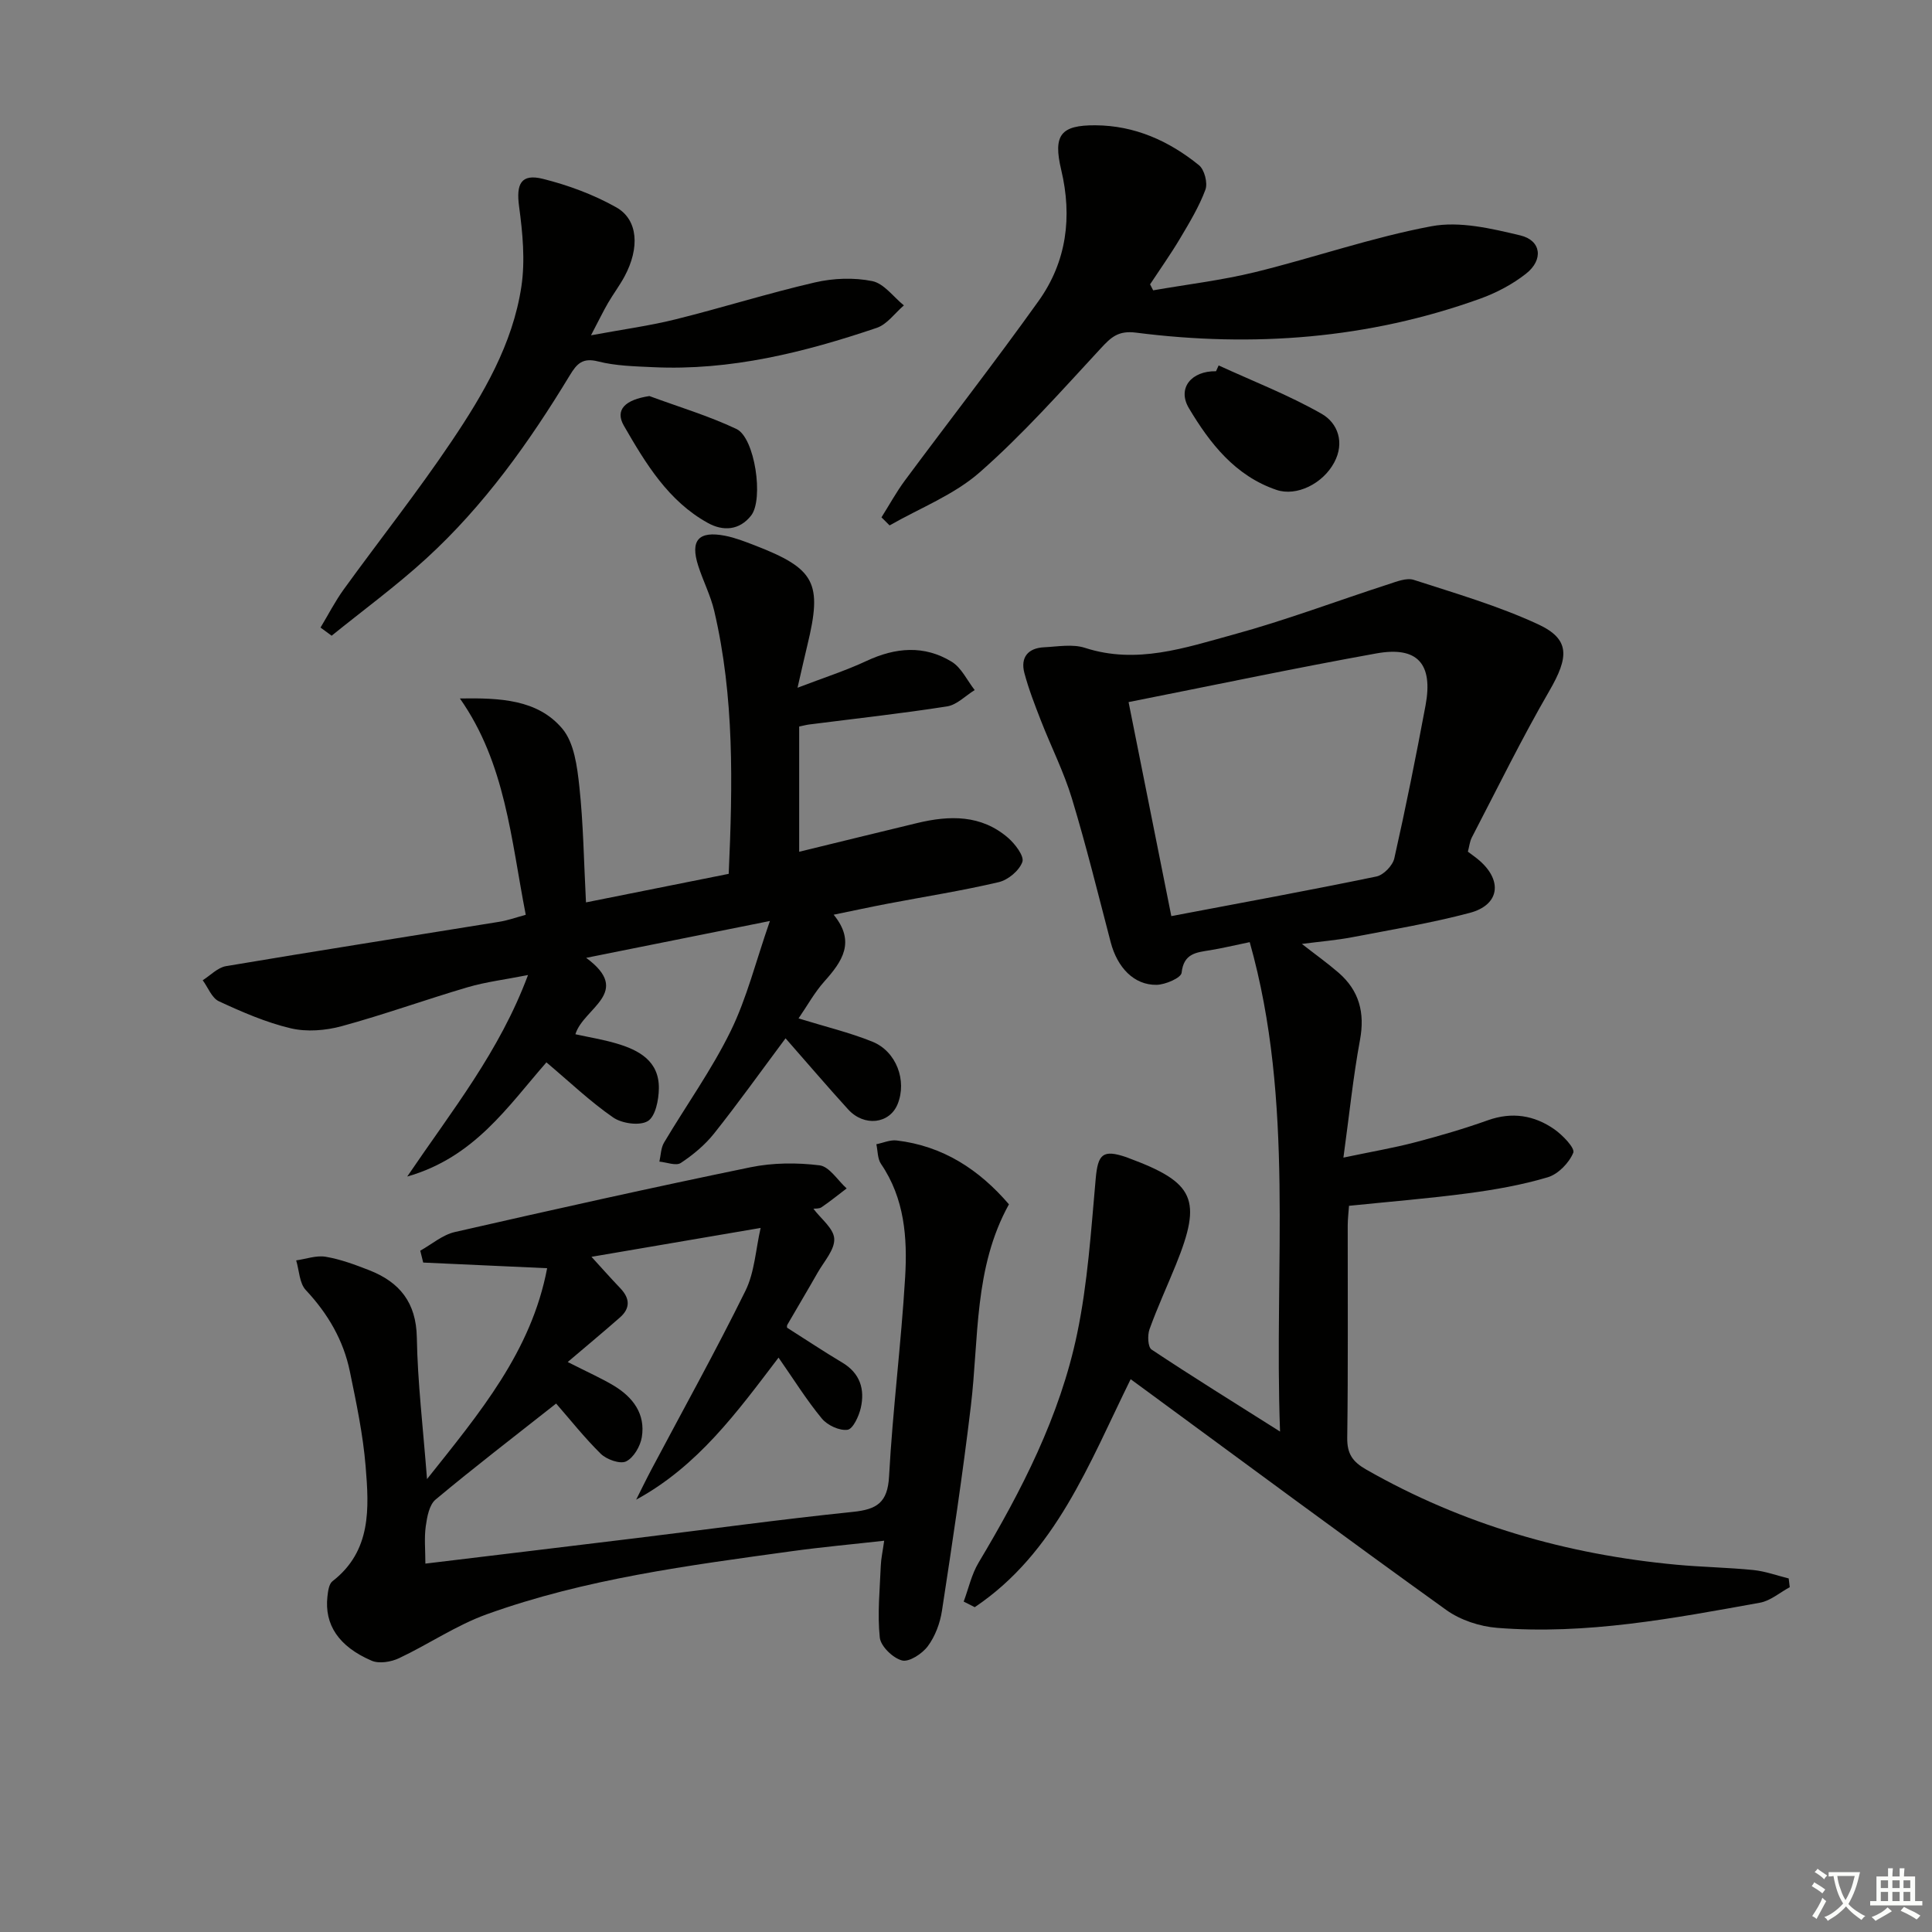 <svg enable-background="new 0 0 400 400" viewBox="0 0 400 400" xmlns="http://www.w3.org/2000/svg"><rect x="0" y="0" width="400" height="400" fill="#808080" stroke="none"/><path d="m377.9 391.2c-.2.3-.4.5-.6.8-.7-.6-1.4-1-2.2-1.5.2-.3.4-.5.5-.8.6.4 1.4.8 2.3 1.5zm-1.8 6.1c-.2-.2-.5-.4-.9-.6.4-.6.8-1.2 1.2-1.9s.7-1.3.9-1.9c.3.3.5.5.8.7-.7 1.3-1.4 2.6-2 3.7zm2.2-9c-.3.3-.5.5-.6.8-.6-.6-1.3-1.1-2-1.5.3-.3.5-.5.6-.7.6.5 1.3.9 2 1.4zm.3.2v-.9h2 4.5c-.3 1.3-.6 2.5-1 3.6s-.9 2.1-1.4 3c.4.5 1 1 1.6 1.4s1.2.8 1.9 1.1c-.3.2-.5.4-.8.8-.4-.3-1-.7-1.6-1.2s-1.2-1.1-1.6-1.6c-.5.6-1.1 1.1-1.7 1.6s-1.4.9-2.1 1.4c-.1-.3-.3-.5-.7-.8.6-.2 1.2-.5 1.9-1s1.4-1.1 2-1.8c-.5-.8-.9-1.6-1.2-2.5s-.6-2-.8-3.2c-.4.1-.7.1-1 .1zm2.5 2.7c.3 1 .7 1.7 1 2.2.3-.5.6-1.1 1-2s.6-1.9.9-3h-3.2-.4c.1.9.3 1.8.7 2.8z" fill="#fbfcfa"/><path d="m396.5 388.5v1.5 3.6h1.5v.9c-.4 0-1 0-1.7 0h-7.9c-.5 0-.9 0-1.2 0v-.9h1.3v-3.5c0-.7 0-1.2 0-1.6h2.4c0-.8 0-1.4 0-1.7h1c0 .3-.1.8-.1 1.7h1.5c0-.8 0-1.4 0-1.7h1c0 .3-.1.9-.1 1.7zm-8.2 9.2c-.2-.3-.5-.5-.8-.8.8-.3 1.4-.6 1.9-.9s1-.7 1.4-1.1c.3.3.6.5.9.8-1.6 1-2.8 1.6-3.4 2zm2.6-6.8v-1.6h-1.5v1.6zm0 2.7v-1.9h-1.5v1.9zm2.4-2.7v-1.6h-1.5v1.6zm0 2.7v-1.9h-1.5v1.9zm.2 2 .7-.8c.4.2.9.5 1.6.8s1.3.7 1.8 1c-.3.3-.5.6-.8.8-.4-.3-1.5-1-3.3-1.8zm2-4.7v-1.6h-1.4v1.6zm0 2.7v-1.9h-1.4v1.9z" fill="#fbfcfa"/><g fill="#010100"><path d="m258.74 195.06c-3.3.68-5.73 1.27-8.18 1.67-2.86.46-5.49.64-5.92 4.67-.11 1.06-3.38 2.48-5.21 2.5-4.64.06-8.09-3.56-9.47-8.81-2.6-9.94-5.05-19.93-8.03-29.76-1.67-5.52-4.32-10.74-6.42-16.14-1.26-3.24-2.53-6.5-3.42-9.84-.86-3.24.74-5.18 4.09-5.34 2.82-.14 5.89-.71 8.45.12 10.7 3.47 20.74-.02 30.7-2.74 10.85-2.96 21.42-6.96 32.13-10.43 1.7-.55 3.76-1.39 5.26-.9 8.65 2.8 17.46 5.37 25.68 9.17 6.71 3.1 6.45 6.78 2.37 13.82-5.73 9.89-10.76 20.18-16.04 30.33-.44.85-.53 1.88-.82 2.95.86.66 1.68 1.21 2.42 1.86 4.81 4.21 4.1 9.19-2.03 10.81-8 2.12-16.2 3.48-24.34 5.04-3.23.62-6.52.88-10.42 1.39 2.79 2.18 5.29 3.96 7.6 5.96 4.27 3.71 5.48 8.29 4.43 13.93-1.41 7.6-2.19 15.32-3.43 24.35 5.84-1.23 10.32-1.99 14.7-3.13 5.13-1.34 10.24-2.83 15.23-4.61 4.99-1.77 9.56-1.03 13.72 1.86 1.73 1.21 4.33 3.91 3.94 4.87-.87 2.11-3.12 4.43-5.28 5.08-5.37 1.6-10.96 2.58-16.53 3.32-8.04 1.07-16.14 1.72-24.62 2.59-.08 1.18-.26 2.61-.27 4.05-.02 14.66.1 29.33-.1 43.99-.04 3.32 1.12 4.96 3.94 6.57 19.96 11.39 41.47 17.58 64.24 19.7 5.29.49 10.62.57 15.91 1.1 2.47.25 4.88 1.14 7.31 1.74.07.6.15 1.21.22 1.81-2.05 1.1-3.99 2.82-6.16 3.21-17.99 3.25-36.01 6.68-54.42 5.21-3.61-.29-7.6-1.6-10.52-3.69-20.94-15.04-41.66-30.4-62.44-45.65-.8-.59-1.6-1.17-2.92-2.14-8.6 17.44-15.5 35.94-32.28 47.2-.76-.39-1.53-.77-2.29-1.16 1.01-2.7 1.63-5.64 3.09-8.07 8.91-14.91 16.84-30.32 20.4-47.4 2.19-10.5 2.88-21.33 3.84-32.05.46-5.12 1.44-6.16 6.37-4.48.16.05.31.13.46.18 13.67 5.06 15.25 8.58 9.78 22.07-1.81 4.47-3.84 8.85-5.47 13.38-.44 1.24-.34 3.68.43 4.19 8.39 5.58 16.97 10.89 26.6 16.98-1.29-34.52 3.08-68.15-6.28-101.33zm-25.08-49.7c3.01 15.06 5.9 29.57 8.85 44.31 14.55-2.76 28.54-5.32 42.46-8.2 1.48-.3 3.38-2.27 3.71-3.77 2.37-10.5 4.48-21.05 6.46-31.63 1.61-8.63-1.65-12.32-10.16-10.79-16.93 3.05-33.76 6.6-51.32 10.08z"/><path d="m115.14 290.59c-8.64 6.82-16.94 13.18-24.96 19.88-1.32 1.1-1.76 3.59-2.03 5.52-.34 2.42-.08 4.92-.08 7.74 14.89-1.8 29.19-3.51 43.5-5.26 15-1.83 29.98-3.9 45.01-5.45 4.94-.51 7.2-1.89 7.49-7.35.75-13.77 2.51-27.47 3.33-41.24.48-8.14-.11-16.3-5-23.46-.73-1.07-.66-2.7-.96-4.07 1.4-.28 2.85-.94 4.19-.78 9.59 1.13 17.08 6.02 23.26 13.22-7.29 13.16-6.2 27.72-7.89 41.81-1.69 14.16-3.82 28.26-5.98 42.36-.39 2.55-1.4 5.26-2.92 7.31-1.16 1.56-3.86 3.34-5.34 2.96-1.89-.49-4.42-2.93-4.61-4.75-.52-4.91.01-9.93.21-14.91.06-1.46.39-2.9.7-5.13-6.69.75-12.9 1.31-19.06 2.16-21.37 2.95-42.83 5.72-63.25 13.08-6.32 2.28-12.03 6.21-18.15 9.09-1.64.77-4.1 1.18-5.66.51-6.85-2.95-9.79-7.48-9.15-13.28.12-1.1.31-2.6 1.04-3.17 8.11-6.28 7.58-15.14 6.87-23.78-.54-6.59-1.92-13.13-3.26-19.63-1.33-6.49-4.56-12-9.13-16.88-1.33-1.42-1.36-4.06-1.99-6.14 2.05-.29 4.18-1.08 6.12-.75 3.07.52 6.07 1.64 8.99 2.78 6.29 2.46 9.74 6.67 9.87 13.94.16 9.28 1.28 18.55 2.11 29.31 10.97-13.8 21.59-26.41 24.87-43.66-9.01-.41-17.33-.79-25.66-1.17-.2-.82-.41-1.64-.61-2.46 2.38-1.32 4.61-3.28 7.16-3.86 20.36-4.65 40.76-9.2 61.21-13.41 4.62-.95 9.61-.98 14.3-.4 2.04.25 3.75 3.11 5.61 4.78-1.73 1.31-3.41 2.68-5.2 3.9-.49.34-1.28.24-1.68.31 1.53 2.06 4.2 4.06 4.31 6.21.12 2.27-2.12 4.71-3.43 7.01-2.05 3.61-4.19 7.18-6.27 10.78-.15.25-.06.64-.06.63 3.9 2.47 7.6 4.94 11.41 7.21 3.7 2.2 4.72 5.52 3.85 9.38-.39 1.72-1.62 4.38-2.75 4.54-1.67.23-4.16-.93-5.31-2.32-3.16-3.82-5.79-8.06-8.97-12.62-8.58 11.28-16.69 22.45-29.48 29.41 1.05-2.08 2.07-4.19 3.16-6.25 6.53-12.32 13.31-24.51 19.47-37 1.89-3.84 2.11-8.5 3.14-13.01-12.15 2.07-23.34 3.98-35.02 5.98 1.88 2.05 3.89 4.33 5.99 6.53 1.98 2.08 2.08 4.12-.1 6.03-3.36 2.95-6.81 5.82-10.81 9.22 4.27 2.17 7 3.37 9.53 4.89 3.97 2.39 6.6 5.85 5.81 10.68-.31 1.87-1.69 4.25-3.26 5.01-1.24.6-4.01-.39-5.23-1.57-3.39-3.34-6.38-7.13-9.25-10.41z"/><path d="m108.85 189.4c-3.07-15.75-4.19-31.35-13.63-44.79 8.28-.13 16.07.18 21.19 6.24 2.48 2.93 3.09 7.87 3.54 12.01.83 7.72.93 15.53 1.37 23.97 10.23-2.05 19.84-3.97 29.55-5.91.83-18.56 1.18-36.64-3-54.45-.75-3.19-2.3-6.18-3.31-9.33-1.7-5.29.07-7.28 5.55-6.22 2.1.41 4.13 1.21 6.13 1.98 12.55 4.85 14.06 7.74 10.91 20.71-.59 2.41-1.12 4.84-2.03 8.78 5.38-2.06 9.96-3.53 14.29-5.55 6-2.81 11.94-3.31 17.62.16 2.03 1.24 3.2 3.87 4.77 5.87-1.9 1.17-3.68 3.06-5.71 3.38-9.49 1.49-19.05 2.53-28.58 3.75-.63.08-1.25.26-2.05.42v25.93c8.41-2.05 16.42-4.02 24.44-5.95 6.7-1.61 13.25-1.75 18.82 3.07 1.45 1.26 3.37 3.79 2.95 4.98-.64 1.8-2.96 3.74-4.9 4.19-7.58 1.78-15.29 2.99-22.95 4.45-3.56.68-7.11 1.45-11.22 2.29 4.62 5.64 1.75 9.7-1.93 13.82-2.03 2.27-3.53 5.02-5.34 7.65 5.6 1.73 10.58 2.92 15.27 4.81 5.01 2.02 7.21 8.1 5.24 12.94-1.67 4.1-6.92 4.73-10.24 1.09-4.23-4.64-8.31-9.43-12.96-14.72-5.24 7.03-9.85 13.49-14.79 19.7-1.89 2.38-4.36 4.43-6.9 6.11-.99.65-2.93-.14-4.43-.28.3-1.32.3-2.82.96-3.93 4.58-7.71 9.86-15.06 13.79-23.08 3.35-6.83 5.2-14.4 8.13-22.81-13.63 2.73-25.37 5.09-38.04 7.63 9.72 7.17-.57 10.35-2.23 15.82 2.88.63 5.72 1.09 8.47 1.9 4.71 1.38 8.89 3.65 8.81 9.33-.03 2.36-.7 5.79-2.29 6.75-1.68 1.02-5.35.51-7.17-.75-4.76-3.29-8.99-7.34-13.82-11.41-8.04 9.19-14.93 19.68-28.82 23.64 9.35-13.79 19.07-25.81 25.01-41.72-4.8.95-8.74 1.42-12.51 2.53-8.73 2.57-17.3 5.67-26.07 8.06-3.34.91-7.23 1.22-10.54.44-5.12-1.21-10.07-3.37-14.87-5.59-1.48-.68-2.26-2.87-3.36-4.36 1.6-1.01 3.1-2.63 4.82-2.92 18.81-3.17 37.66-6.11 56.49-9.17 1.77-.27 3.48-.89 5.57-1.46z"/><path d="m182.5 107.11c1.61-2.55 3.06-5.21 4.84-7.62 9.21-12.41 18.71-24.61 27.69-37.18 5.81-8.13 7-17.41 4.68-27.15-1.71-7.21-.11-9.26 7.08-9.22 8.18.05 15.24 3.24 21.44 8.26 1.14.92 1.85 3.68 1.34 5.07-1.31 3.53-3.31 6.83-5.25 10.1-1.93 3.25-4.13 6.34-6.21 9.5.21.41.43.83.64 1.24 7.03-1.23 14.16-2.07 21.08-3.76 12.23-3 24.21-7.2 36.55-9.51 5.83-1.09 12.41.47 18.39 1.9 4.35 1.04 4.83 5.06 1.17 7.93-2.81 2.21-6.15 3.97-9.52 5.18-23.12 8.32-46.98 10.11-71.21 7.02-3.68-.47-5.17.94-7.32 3.27-8.12 8.77-16.08 17.77-25.03 25.63-5.33 4.69-12.39 7.41-18.68 11.01-.57-.55-1.13-1.11-1.68-1.67z"/><path d="m66.36 129.93c1.59-2.63 3-5.4 4.79-7.88 7.41-10.24 15.28-20.17 22.33-30.66 6.59-9.79 12.66-20.12 14.46-32.02.82-5.41.27-11.15-.47-16.64-.63-4.63.39-6.83 4.93-5.7 5.24 1.31 10.49 3.25 15.18 5.89 4.56 2.57 4.89 8.43 1.72 14.32-1.02 1.9-2.34 3.63-3.42 5.5-.98 1.69-1.83 3.45-3.52 6.68 6.74-1.25 12.21-1.98 17.53-3.31 9.65-2.4 19.15-5.4 28.84-7.64 3.81-.88 8.06-1.04 11.86-.27 2.42.49 4.38 3.27 6.55 5.03-1.86 1.59-3.47 3.92-5.62 4.65-15 5.07-30.27 8.9-46.31 8.14-3.81-.18-7.72-.26-11.38-1.19-3.21-.82-4.4.47-5.85 2.86-8.4 13.86-17.77 27.02-29.79 38-6.19 5.66-13 10.64-19.53 15.93-.77-.55-1.54-1.12-2.3-1.69z"/><path d="m252.31 75.66c7.15 3.28 14.53 6.14 21.33 10.02 3.33 1.9 4.81 5.94 2.6 10.06-2.37 4.44-7.83 7.09-11.95 5.69-8.55-2.9-13.8-9.64-18.14-16.92-2.48-4.16.54-7.74 5.61-7.65.19-.4.37-.8.55-1.2z"/><path d="m134.45 82c6.03 2.23 12.24 4.08 18.03 6.82 3.82 1.81 5.67 14.56 3.03 17.92-2.42 3.08-5.8 3.28-8.94 1.54-8.22-4.53-12.91-12.36-17.39-20.12-1.94-3.34.28-5.41 5.27-6.16z"/></g></svg>